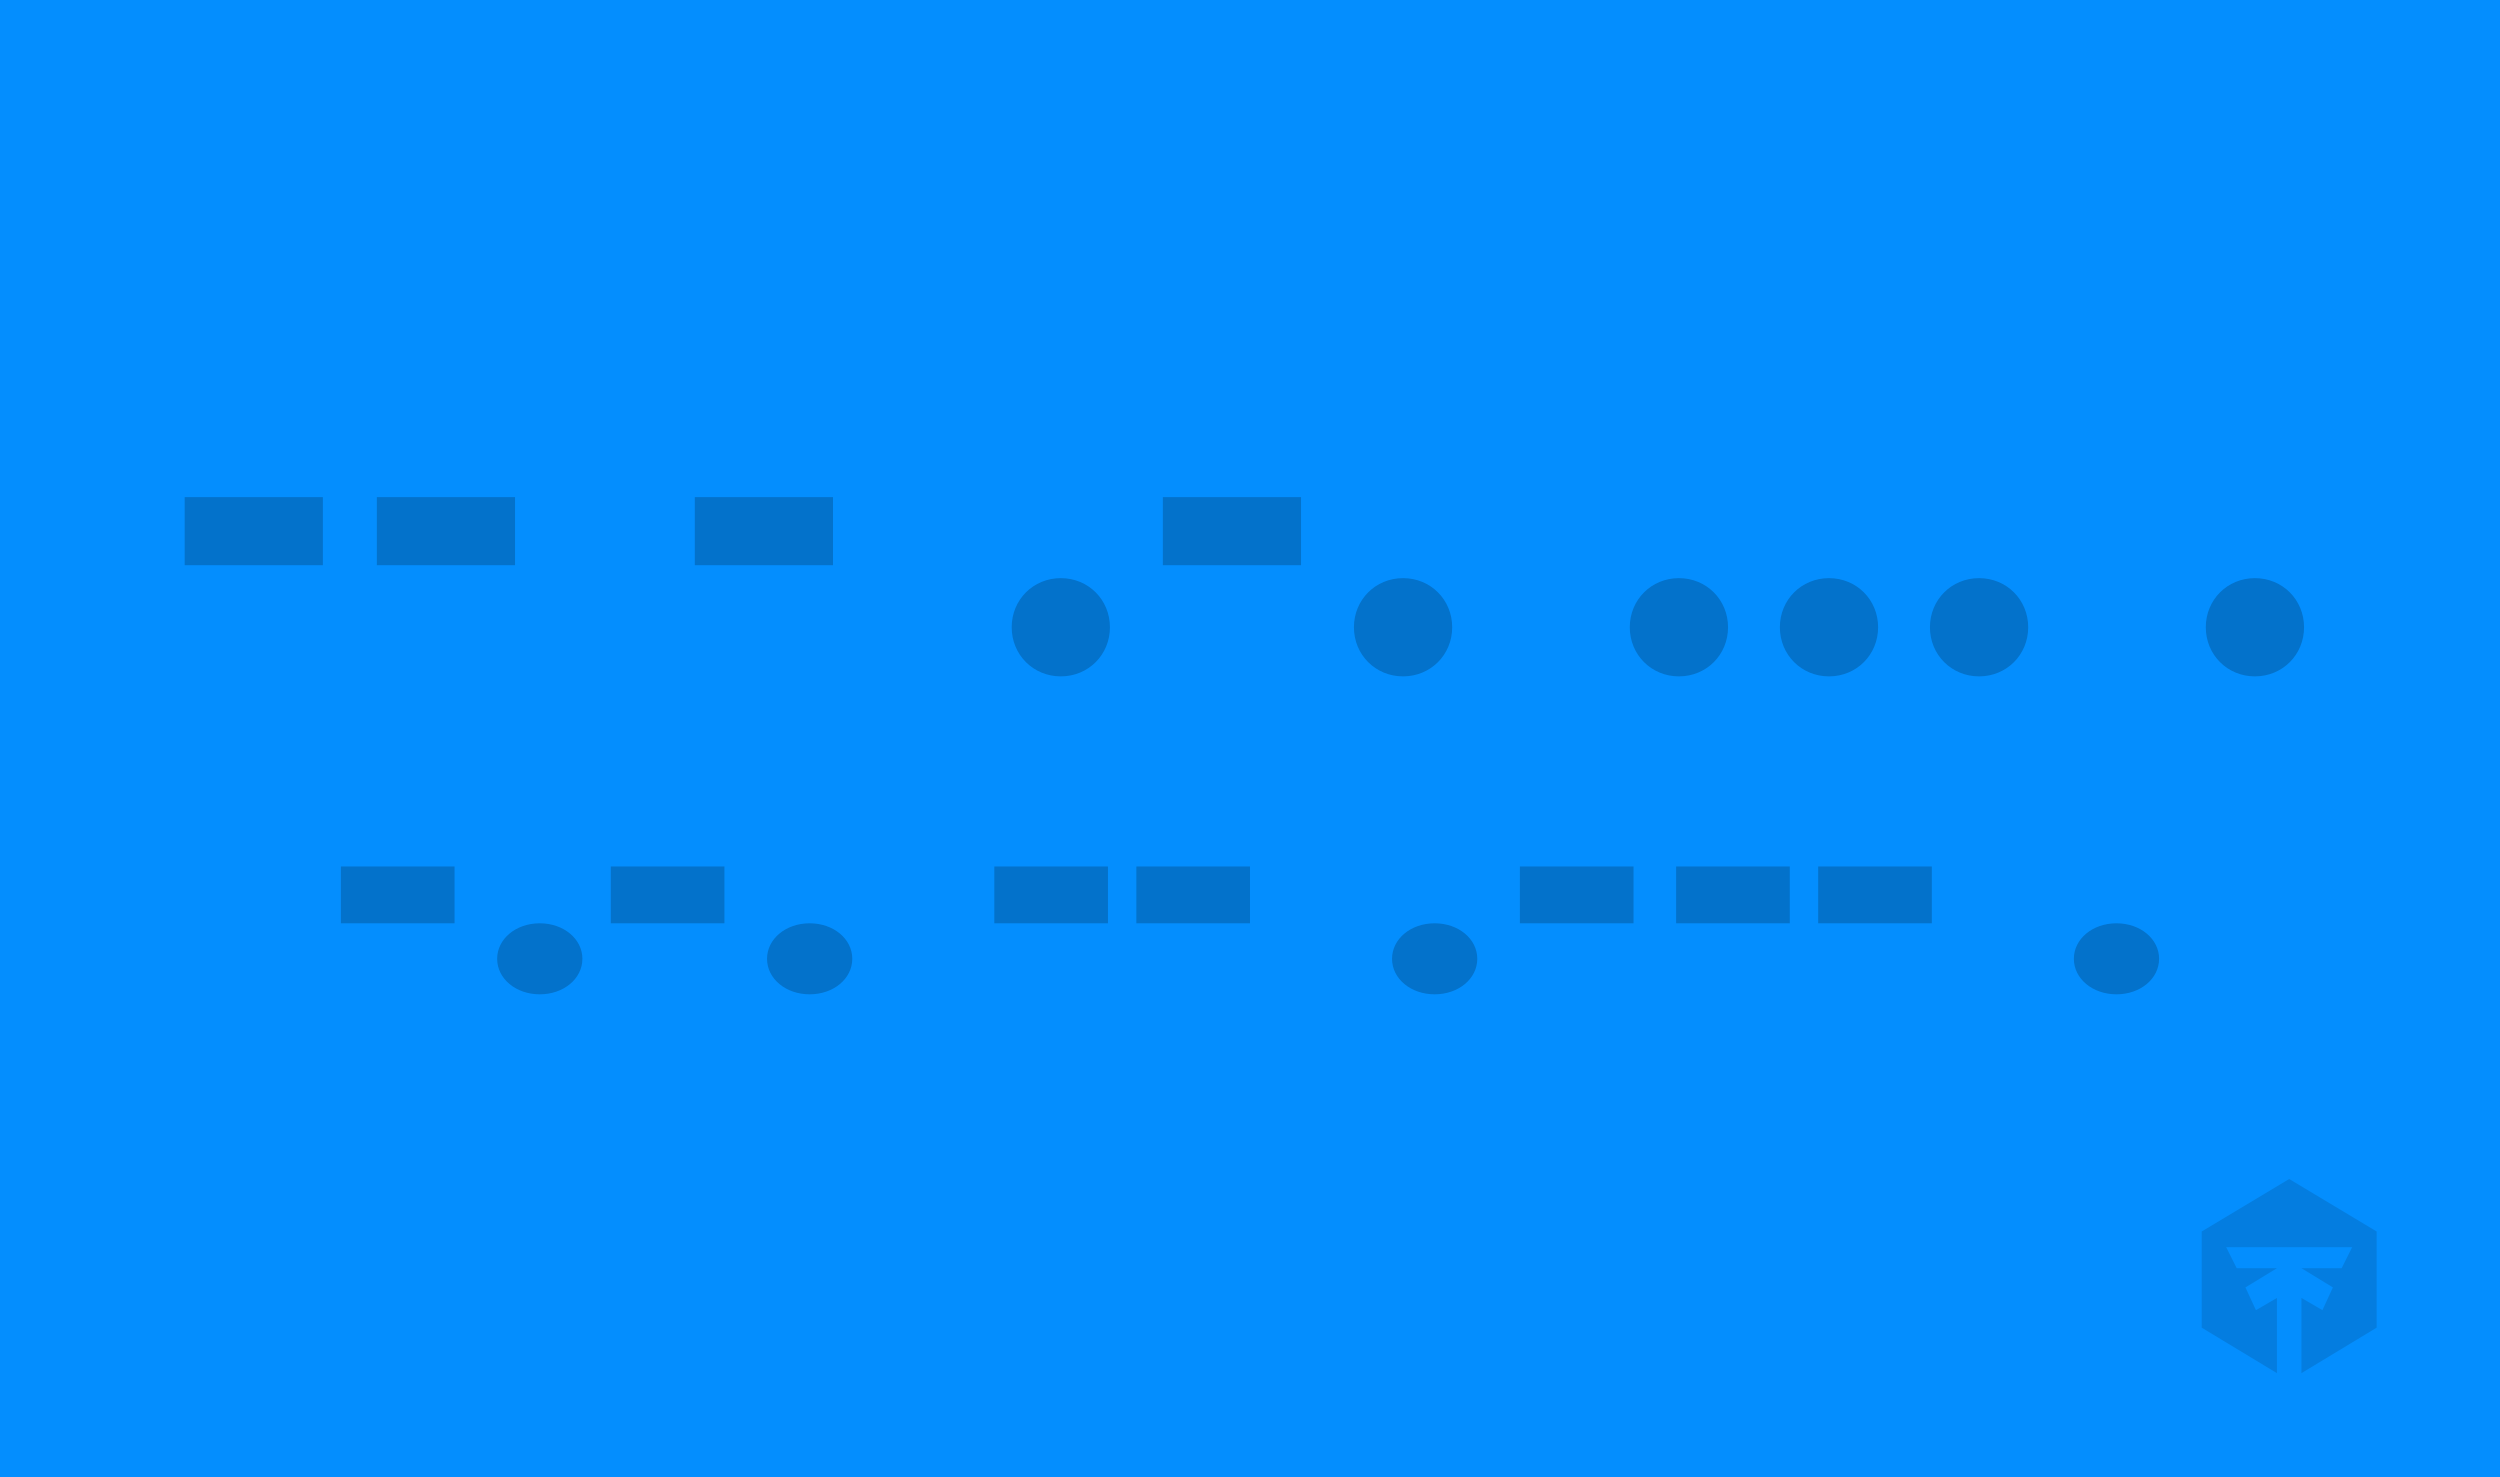 <?xml version="1.0" encoding="UTF-8"?>
<svg width="176px" height="104px" viewBox="0 0 176 104" version="1.1" xmlns="http://www.w3.org/2000/svg" xmlns:xlink="http://www.w3.org/1999/xlink">
    <!-- Generator: Sketch 42 (36781) - http://www.bohemiancoding.com/sketch -->
    <title>Group 2</title>
    <desc>Created with Sketch.</desc>
    <defs></defs>
    <g id="Page-1" stroke="none" stroke-width="1" fill="none" fill-rule="evenodd">
        <g id="Group-2">
            <rect id="Rectangle-6-Copy-10" fill="#048EFE" fill-rule="nonzero" x="0" y="0" width="176" height="104"></rect>
            <polygon id="Logo-Copy-10" fill-opacity="0.12" fill="#000000" fill-rule="nonzero" points="167.315 86.695 167.315 93.468 162.02 96.67 162.02 91.374 163.498 92.236 164.236 90.635 162.02 89.281 164.852 89.281 165.591 87.803 156.724 87.803 157.463 89.281 160.296 89.281 158.079 90.635 158.818 92.236 160.296 91.374 160.296 96.67 155 93.468 155 86.695 161.158 83"></polygon>
            <path d="M13,39.789 L22.729,39.789 L22.729,35 L13,35 L13,39.789 Z M26.53,39.789 L36.259,39.789 L36.259,35 L26.53,35 L26.53,39.789 Z M48.914,39.789 L58.643,39.789 L58.643,35 L48.914,35 L48.914,39.789 Z M71.223,44.159 C71.223,46.097 72.743,47.617 74.681,47.617 C76.619,47.617 78.139,46.097 78.139,44.159 C78.139,42.221 76.619,40.701 74.681,40.701 C72.743,40.701 71.223,42.221 71.223,44.159 Z M81.864,39.789 L91.593,39.789 L91.593,35 L81.864,35 L81.864,39.789 Z M95.317,44.159 C95.317,46.097 96.837,47.617 98.776,47.617 C100.714,47.617 102.234,46.097 102.234,44.159 C102.234,42.221 100.714,40.701 98.776,40.701 C96.837,40.701 95.317,42.221 95.317,44.159 Z M114.737,44.159 C114.737,46.097 116.258,47.617 118.196,47.617 C120.134,47.617 121.654,46.097 121.654,44.159 C121.654,42.221 120.134,40.701 118.196,40.701 C116.258,40.701 114.737,42.221 114.737,44.159 Z M125.303,44.159 C125.303,46.097 126.823,47.617 128.761,47.617 C130.699,47.617 132.219,46.097 132.219,44.159 C132.219,42.221 130.699,40.701 128.761,40.701 C126.823,40.701 125.303,42.221 125.303,44.159 Z M135.868,44.159 C135.868,46.097 137.388,47.617 139.326,47.617 C141.264,47.617 142.785,46.097 142.785,44.159 C142.785,42.221 141.264,40.701 139.326,40.701 C137.388,40.701 135.868,42.221 135.868,44.159 Z M155.288,44.159 C155.288,46.097 156.808,47.617 158.746,47.617 C160.685,47.617 162.205,46.097 162.205,44.159 C162.205,42.221 160.685,40.701 158.746,40.701 C156.808,40.701 155.288,42.221 155.288,44.159 Z" id="-----.-.-...-.--.-." fill-opacity="0.2" fill="#000000"></path>
            <g id="Group" transform="translate(24, 61)" fill-opacity="0.2" fill="#000000">
                <polygon id="Path" points="1.42108547e-14 4 8 4 8 0 1.42108547e-14 0"></polygon>
                <path d="M11,6.5 C11,7.901 12.319,9 14,9 C15.681,9 17,7.901 17,6.5 C17,5.099 15.681,4 14,4 C12.319,4 11,5.099 11,6.5 Z" id="Path"></path>
                <polygon id="Path" points="19 4 27 4 27 0 19 0"></polygon>
                <path d="M30,6.5 C30,7.901 31.319,9 33,9 C34.681,9 36,7.901 36,6.5 C36,5.099 34.681,4 33,4 C31.319,4 30,5.099 30,6.5 Z" id="Path"></path>
                <polygon id="Path" points="46 4 54 4 54 0 46 0"></polygon>
                <polygon id="Path" points="56 4 64 4 64 0 56 0"></polygon>
                <path d="M74,6.5 C74,7.901 75.319,9 77,9 C78.681,9 80,7.901 80,6.5 C80,5.099 78.681,4 77,4 C75.319,4 74,5.099 74,6.5 Z" id="Path"></path>
                <polygon id="Path" points="83 4 91 4 91 0 83 0"></polygon>
                <polygon id="Path" points="94 4 102 4 102 4.97379915e-14 94 4.97379915e-14"></polygon>
                <polygon id="Path" points="104 4 112 4 112 3.55271368e-14 104 3.55271368e-14"></polygon>
                <path d="M122,6.5 C122,7.901 123.319,9 125,9 C126.681,9 128,7.901 128,6.5 C128,5.099 126.681,4 125,4 C123.319,4 122,5.099 122,6.5 Z" id="Path"></path>
            </g>
        </g>
    </g>
</svg>